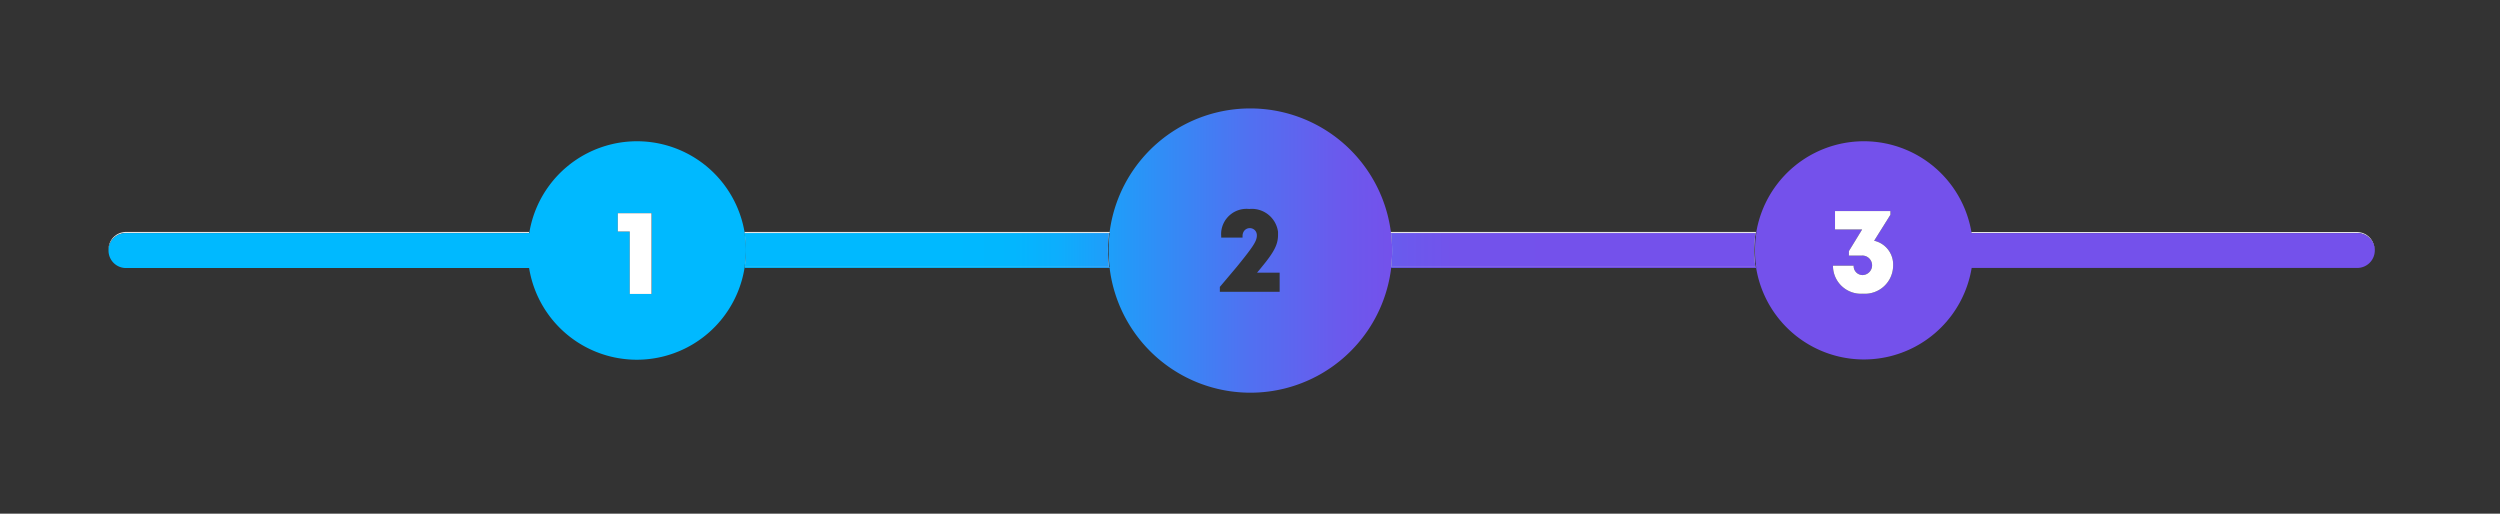 <svg id="Calque_1" data-name="Calque 1" xmlns="http://www.w3.org/2000/svg" xmlns:xlink="http://www.w3.org/1999/xlink" viewBox="0 0 295.12 60.64"><rect x="0" y="0" width="295.12" height="60.64" fill="#333333" stroke="none"/><defs><linearGradient id="Dégradé_sans_nom_2" x1="130.84" y1="29.57" x2="164.34" y2="29.57" gradientUnits="userSpaceOnUse"><stop offset="0" stop-color="#1d9ffa"/><stop offset="0.08" stop-color="#2697f8"/><stop offset="0.49" stop-color="#5071f1"/><stop offset="0.81" stop-color="#6a5aed"/><stop offset="1" stop-color="#7451eb"/></linearGradient><linearGradient id="Dégradé_sans_nom_28" x1="78.27" y1="31.57" x2="142.95" y2="31.57" gradientUnits="userSpaceOnUse"><stop offset="0" stop-color="#00b9ff"/><stop offset="0.53" stop-color="#00b9ff"/><stop offset="0.64" stop-color="#03b6fe"/><stop offset="0.72" stop-color="#0daefd"/><stop offset="0.8" stop-color="#1d9ffa"/><stop offset="0.87" stop-color="#348bf6"/><stop offset="0.94" stop-color="#5170f1"/><stop offset="1" stop-color="#7451eb"/></linearGradient><linearGradient id="Dégradé_sans_nom_28-2" x1="78.27" y1="29.5" x2="142.95" y2="29.5" xlink:href="#Dégradé_sans_nom_28"/><linearGradient id="Dégradé_sans_nom_30" x1="150.17" y1="31.57" x2="214.85" y2="31.57" gradientUnits="userSpaceOnUse"><stop offset="0" stop-color="#00b9ff"/><stop offset="0.03" stop-color="#18a3fb"/><stop offset="0.07" stop-color="#358af6"/><stop offset="0.12" stop-color="#4c75f2"/><stop offset="0.17" stop-color="#5e65ef"/><stop offset="0.24" stop-color="#6b59ed"/><stop offset="0.33" stop-color="#7253eb"/><stop offset="0.53" stop-color="#7451eb"/><stop offset="0.95" stop-color="#7451eb"/><stop offset="1" stop-color="#7451eb"/></linearGradient><linearGradient id="Dégradé_sans_nom_30-2" x1="150.17" y1="29.5" x2="214.85" y2="29.5" xlink:href="#Dégradé_sans_nom_30"/></defs><title>StatesBars</title><path d="M164.19,27.38a16.74,16.74,0,0,0-33.2,0,.51.51,0,0,0,0,.13,16.67,16.67,0,0,0,0,4s0,.09,0,.13a16.74,16.74,0,0,0,33.25-.13,15.39,15.39,0,0,0,.12-1.93A15.9,15.9,0,0,0,164.19,27.38Zm-13.13,4.81v2.26H144v-.58l2-2.37c2-2.46,2.37-3.06,2.37-3.71a.91.91,0,0,0-.09-.41.84.84,0,0,0-1.49,0,1.07,1.07,0,0,0-.11.49v.18h-2.52v-.18a3.89,3.89,0,0,1,0-.49,3,3,0,0,1,3.31-2.71,3.12,3.12,0,0,1,3.4,2.71c0,.11,0,.21,0,.32,0,1.08-.36,1.93-1.91,3.8-.17.22-.36.44-.57.69Z" fill="url(#Dégradé_sans_nom_2)"/><path d="M14.87,27.51H62.46a.51.51,0,0,1,0-.13H14.87a2.06,2.06,0,0,0-2.06,2.06v.06A2.06,2.06,0,0,1,14.87,27.51Z" fill="#e6e6e6"/><path d="M278.24,27.51a2.06,2.06,0,0,1,2.06,2s0,0,0-.06a2.07,2.07,0,0,0-2.07-2.06H232.7a.51.51,0,0,1,0,.13Z" fill="#e6e6e6"/><path d="M131,27.51a.51.51,0,0,1,0-.13H87.87a.51.51,0,0,1,0,.13Z" fill="#e6e6e6"/><path d="M207.28,27.51l0-.13H164.19s0,.08,0,.13Z" fill="#e6e6e6"/><path d="M87.91,31.5a.51.51,0,0,1,0,.13H131s0-.09,0-.13Z" fill="url(#Dégradé_sans_nom_28)"/><path d="M131,27.51H87.89a12.73,12.73,0,0,1,.17,2.06,12.26,12.26,0,0,1-.15,1.93h43a16.67,16.67,0,0,1,0-4Z" fill="#e6e6e6"/><path d="M131,27.51H87.89a12.73,12.73,0,0,1,.17,2.06,12.26,12.26,0,0,1-.15,1.93h43a16.67,16.67,0,0,1,0-4Z" fill="url(#Dégradé_sans_nom_28-2)"/><path d="M164.22,31.5s0,.09,0,.13h43.07a.69.69,0,0,0,0-.13Z" fill="url(#Dégradé_sans_nom_30)"/><path d="M164.34,29.57a15.39,15.39,0,0,1-.12,1.93h43a13.59,13.59,0,0,1-.14-1.93,14,14,0,0,1,.16-2.06H164.21A17.39,17.39,0,0,1,164.34,29.57Z" fill="#e6e6e6"/><path d="M164.34,29.57a15.39,15.39,0,0,1-.12,1.93h43a13.59,13.59,0,0,1-.14-1.93,14,14,0,0,1,.16-2.06H164.21A17.39,17.39,0,0,1,164.34,29.57Z" fill="url(#Dégradé_sans_nom_30-2)"/><path d="M278.24,27.51H232.72a.51.51,0,0,0,0-.13,12.88,12.88,0,0,0-25.39,0l0,.13a14,14,0,0,0-.16,2.06,13.59,13.59,0,0,0,.14,1.93.69.69,0,0,1,0,.13,12.89,12.89,0,0,0,25.44,0h45.52a2.07,2.07,0,0,0,2.07-2.06s0,0,0-.07A2.06,2.06,0,0,0,278.24,27.51Zm-58.35,7.16a3.3,3.3,0,0,1-3.51-3.31h2.44a1.06,1.06,0,0,0,1.08,1.11,1.15,1.15,0,1,0-.11-2.3h-1.53v-.53l1.56-2.55h-3.2V24.92h6.54v.43l-1.92,3.07h0a2.87,2.87,0,0,1,2.24,2.92A3.34,3.34,0,0,1,219.89,34.67Z" fill="#7451eb"/><path d="M88.06,29.57a12.73,12.73,0,0,0-.17-2.06.51.51,0,0,0,0-.13,12.88,12.88,0,0,0-25.39,0,.51.51,0,0,0,0,.13H14.87a2.06,2.06,0,0,0-2.06,2v.07a2.06,2.06,0,0,0,2.06,2.06H62.46a12.88,12.88,0,0,0,25.43,0,.51.51,0,0,0,0-.13A12.26,12.26,0,0,0,88.06,29.57ZM74.34,34.7V27.33H72.93V25.17h4V34.7Z" fill="#00b9ff"/><polygon points="76.91 25.17 72.93 25.17 72.93 27.33 74.34 27.33 74.34 34.7 76.91 34.7 76.91 25.17" fill="#fff"/><path d="M223.48,31.34a2.87,2.87,0,0,0-2.24-2.92h0l1.92-3.07v-.43h-6.54v2.17h3.2l-1.56,2.55v.53h1.53a1.15,1.15,0,1,1,.11,2.3,1.06,1.06,0,0,1-1.08-1.11h-2.44a3.3,3.3,0,0,0,3.51,3.31A3.34,3.34,0,0,0,223.48,31.34Z" fill="#fff"/></svg>